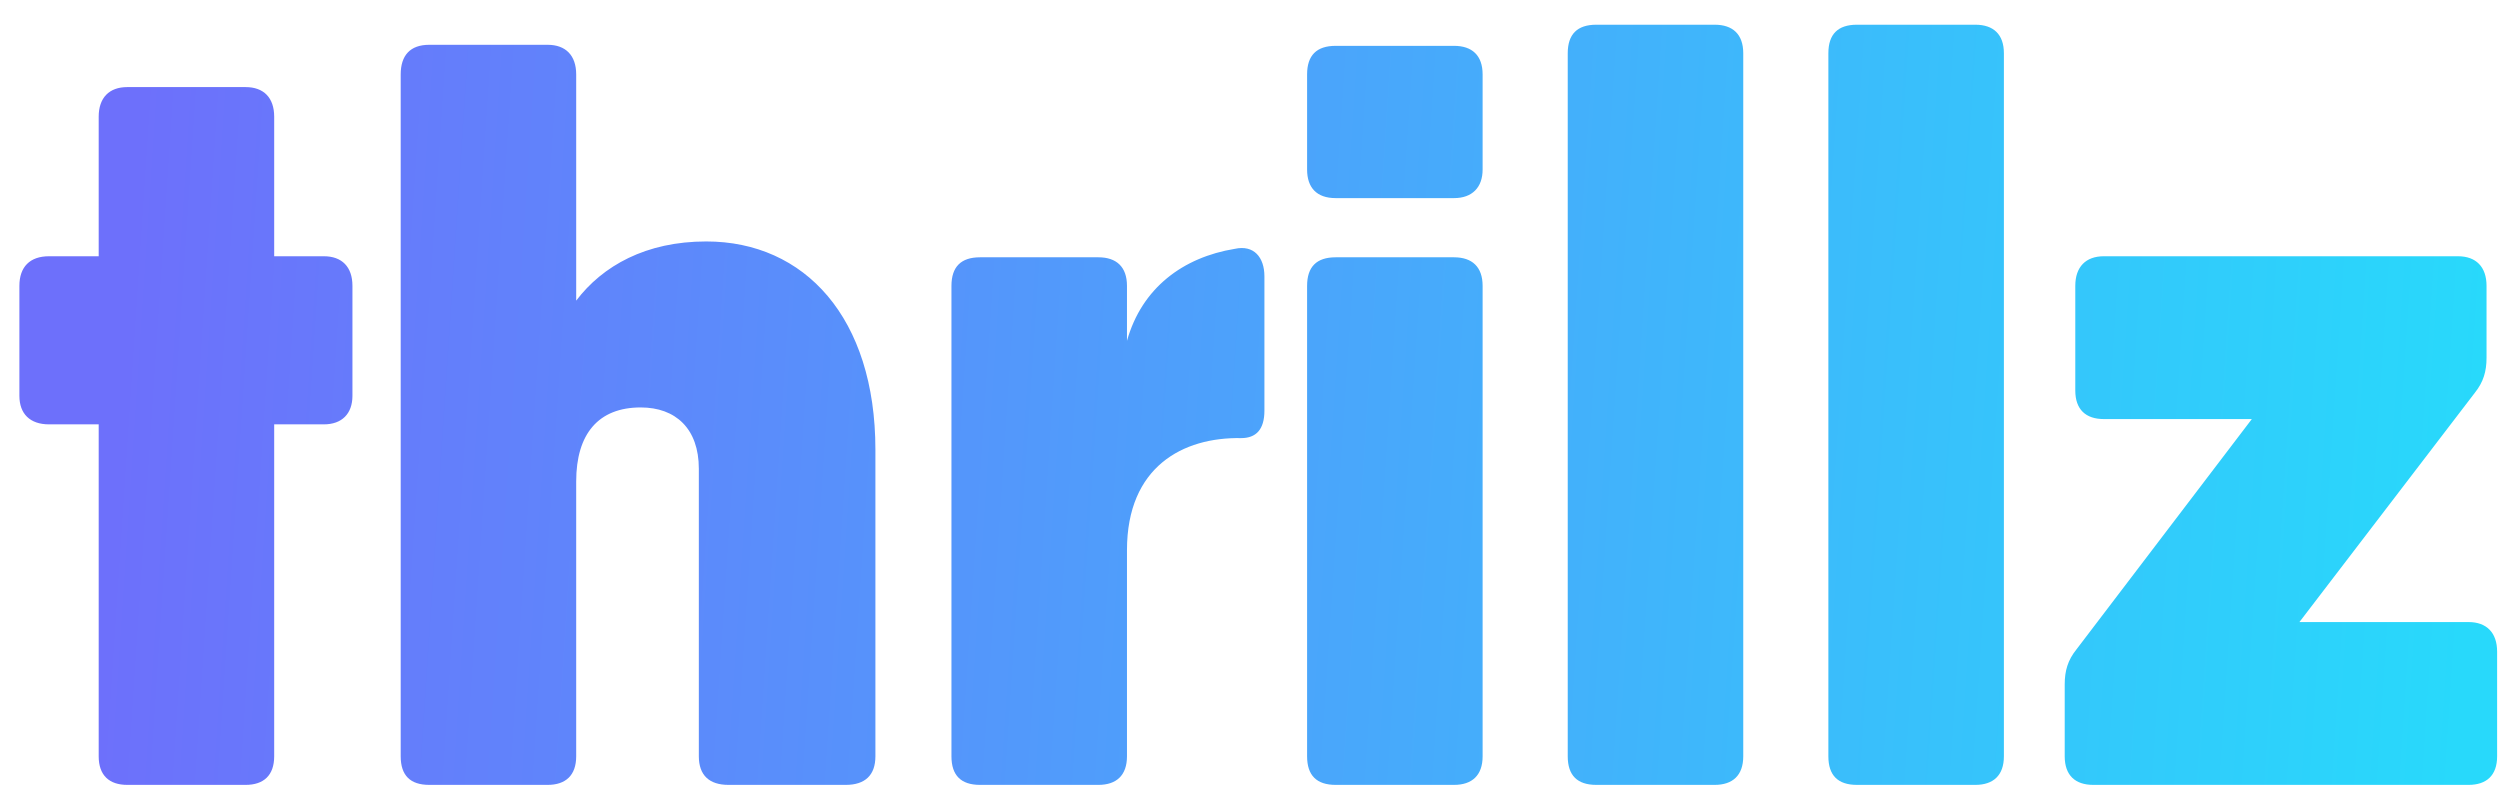 <svg width="86" height="27" viewBox="0 0 86 27" fill="none" xmlns="http://www.w3.org/2000/svg">
<path d="M11.142 8.815H9.432V4.014C9.432 3.36 9.069 2.996 8.45 2.996H4.377C3.759 2.996 3.395 3.36 3.395 4.014V8.815H1.686C1.031 8.815 0.667 9.179 0.667 9.833V13.616C0.667 14.234 1.031 14.598 1.686 14.598H3.395V26.018C3.395 26.673 3.759 27 4.377 27H8.45C9.069 27 9.432 26.673 9.432 26.018V14.598H11.142C11.76 14.598 12.124 14.234 12.124 13.616V9.833C12.124 9.179 11.76 8.815 11.142 8.815ZM24.295 8.306C22.222 8.306 20.731 9.142 19.821 10.342V2.559C19.821 1.905 19.458 1.541 18.839 1.541H14.766C14.111 1.541 13.784 1.905 13.784 2.559V26.018C13.784 26.673 14.111 27 14.766 27H18.839C19.458 27 19.821 26.673 19.821 26.018V16.562C19.821 14.925 20.585 14.016 22.04 14.016C23.24 14.016 24.04 14.743 24.04 16.125V26.018C24.04 26.673 24.404 27 25.059 27H29.096C29.75 27 30.114 26.673 30.114 26.018V15.471C30.114 10.925 27.677 8.306 24.295 8.306ZM42.478 8.56C40.696 8.851 39.277 9.906 38.768 11.725V9.833C38.768 9.179 38.404 8.851 37.786 8.851H33.712C33.058 8.851 32.73 9.179 32.73 9.833V26.018C32.73 26.673 33.058 27 33.712 27H37.786C38.404 27 38.768 26.673 38.768 26.018V18.926C38.768 16.053 40.696 15.034 42.696 15.071C43.205 15.071 43.496 14.78 43.496 14.125V9.506C43.496 8.851 43.132 8.415 42.478 8.56ZM45.946 6.815H50.02C50.638 6.815 51.002 6.451 51.002 5.833V2.559C51.002 1.905 50.638 1.577 50.02 1.577H45.946C45.291 1.577 44.964 1.905 44.964 2.559V5.833C44.964 6.451 45.291 6.815 45.946 6.815ZM45.946 27H50.02C50.638 27 51.002 26.673 51.002 26.018V9.833C51.002 9.179 50.638 8.851 50.02 8.851H45.946C45.291 8.851 44.964 9.179 44.964 9.833V26.018C44.964 26.673 45.291 27 45.946 27ZM54.912 27H58.986C59.604 27 59.968 26.673 59.968 26.018V1.832C59.968 1.177 59.604 0.85 58.986 0.85H54.912C54.258 0.85 53.93 1.177 53.93 1.832V26.018C53.93 26.673 54.258 27 54.912 27ZM63.878 27H67.952C68.57 27 68.934 26.673 68.934 26.018V1.832C68.934 1.177 68.57 0.85 67.952 0.85H63.878C63.224 0.85 62.896 1.177 62.896 1.832V26.018C62.896 26.673 63.224 27 63.878 27ZM79.1 21.399L85.138 13.507C85.428 13.143 85.537 12.779 85.537 12.306V9.833C85.537 9.179 85.174 8.815 84.555 8.815H72.372C71.753 8.815 71.39 9.179 71.39 9.833V13.434C71.39 14.089 71.753 14.416 72.372 14.416H77.463L71.426 22.345C71.135 22.708 71.026 23.072 71.026 23.545V26.018C71.026 26.673 71.39 27 72.008 27H84.919C85.537 27 85.901 26.673 85.901 26.018V22.417C85.901 21.763 85.537 21.399 84.919 21.399H79.1Z" fill="url(#paint0_linear)"/>
<defs>
<linearGradient id="paint0_linear" x1="4.773" y1="3.642" x2="85.648" y2="9" gradientUnits="userSpaceOnUse">
<stop stop-color="#6D70FB"/>
<stop offset="1" stop-color="#28D9FB"/>
</linearGradient>
</defs>
</svg>
